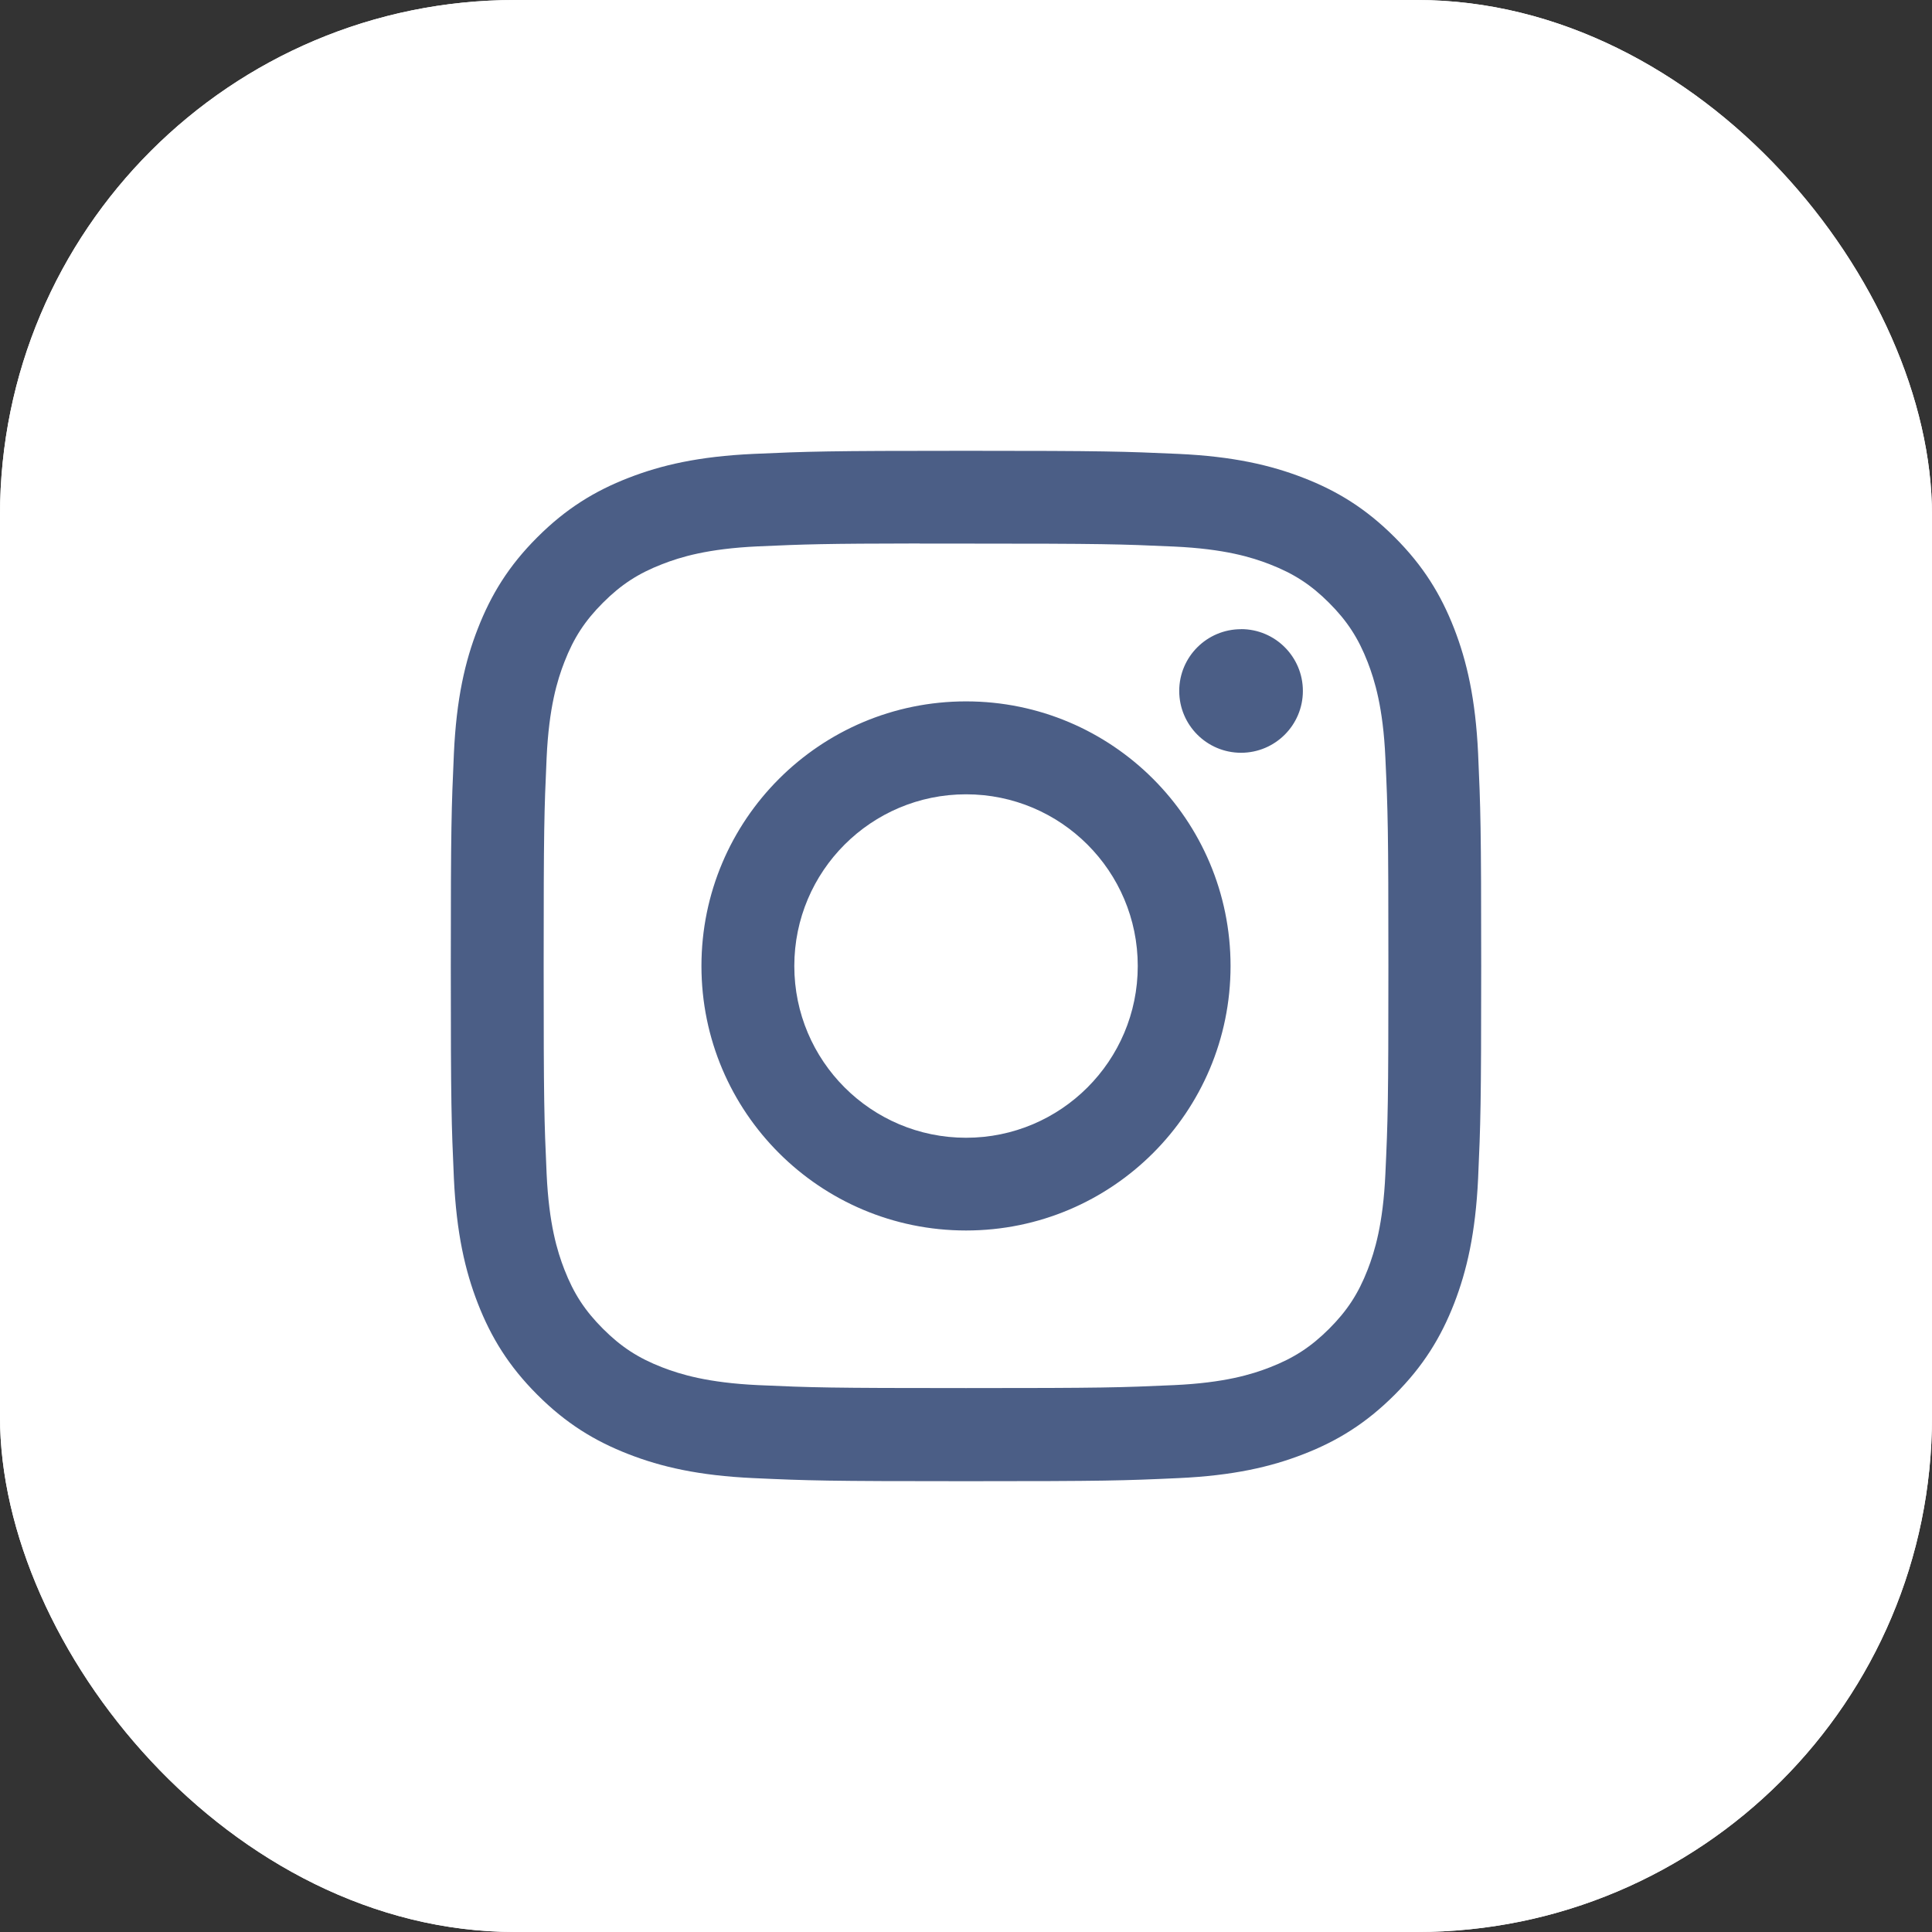 <svg width="30" height="30" viewBox="0 0 30 30" fill="none" xmlns="http://www.w3.org/2000/svg">
<rect x="0" y="0" width="30" height="30" fill="#333333" stroke="none"/>
<rect width="30" height="30" rx="8" fill="white"/>
<rect width="30" height="30" rx="8" fill="white"/>
<mask id="mask0" mask-type="alpha" maskUnits="userSpaceOnUse" x="0" y="0" width="30" height="30">
<path fill-rule="evenodd" clip-rule="evenodd" d="M0 15C0 6.716 6.716 0 15 0C23.284 0 30 6.716 30 15C30 23.284 23.284 30 15 30C6.716 30 0 23.284 0 15Z" fill="white"/>
</mask>
<g mask="url(#mask0)">
<path fill-rule="evenodd" clip-rule="evenodd" d="M15.001 7C12.828 7 12.555 7.01 11.702 7.048C10.85 7.087 10.269 7.222 9.76 7.42C9.234 7.624 8.788 7.898 8.343 8.343C7.898 8.787 7.625 9.234 7.42 9.76C7.221 10.268 7.087 10.85 7.048 11.701C7.01 12.555 7 12.827 7 15C7 17.173 7.01 17.445 7.048 18.298C7.088 19.15 7.222 19.731 7.42 20.24C7.625 20.766 7.898 21.212 8.343 21.657C8.787 22.102 9.234 22.376 9.759 22.58C10.268 22.778 10.85 22.913 11.701 22.952C12.555 22.991 12.827 23 15 23C17.173 23 17.444 22.991 18.298 22.952C19.149 22.913 19.732 22.778 20.241 22.58C20.767 22.376 21.212 22.102 21.657 21.657C22.102 21.212 22.375 20.766 22.58 20.24C22.777 19.731 22.912 19.149 22.952 18.298C22.99 17.445 23 17.173 23 15C23 12.827 22.99 12.555 22.952 11.701C22.912 10.85 22.777 10.268 22.58 9.76C22.375 9.234 22.102 8.787 21.657 8.343C21.212 7.898 20.767 7.624 20.24 7.42C19.73 7.222 19.148 7.087 18.297 7.048C17.443 7.01 17.172 7 14.998 7H15.001ZM14.734 8.441H14.734L15.001 8.441C17.137 8.441 17.39 8.449 18.233 8.487C19.014 8.523 19.437 8.653 19.719 8.763C20.092 8.908 20.358 9.081 20.638 9.361C20.918 9.641 21.092 9.908 21.237 10.281C21.346 10.563 21.477 10.986 21.512 11.766C21.551 12.609 21.559 12.863 21.559 14.998C21.559 17.133 21.551 17.386 21.512 18.23C21.477 19.009 21.346 19.433 21.237 19.715C21.092 20.088 20.918 20.354 20.638 20.634C20.358 20.913 20.092 21.087 19.719 21.232C19.437 21.342 19.014 21.472 18.233 21.508C17.39 21.546 17.137 21.554 15.001 21.554C12.865 21.554 12.611 21.546 11.768 21.508C10.988 21.471 10.565 21.341 10.283 21.232C9.909 21.087 9.643 20.913 9.363 20.633C9.083 20.353 8.909 20.087 8.764 19.714C8.654 19.432 8.524 19.009 8.488 18.229C8.45 17.386 8.442 17.132 8.442 14.996C8.442 12.859 8.45 12.607 8.488 11.764C8.524 10.984 8.654 10.561 8.764 10.279C8.909 9.905 9.083 9.639 9.363 9.359C9.643 9.079 9.909 8.905 10.283 8.76C10.565 8.65 10.988 8.52 11.768 8.484C12.506 8.451 12.792 8.441 14.283 8.439V8.441C14.422 8.441 14.572 8.441 14.734 8.441ZM18.311 10.729C18.311 10.199 18.741 9.77 19.271 9.77V9.769C19.801 9.769 20.231 10.199 20.231 10.729C20.231 11.259 19.801 11.689 19.271 11.689C18.741 11.689 18.311 11.259 18.311 10.729ZM15.001 10.891C12.732 10.891 10.892 12.731 10.892 15C10.892 17.269 12.732 19.107 15.001 19.107C17.27 19.107 19.108 17.269 19.108 15C19.108 12.731 17.27 10.891 15.001 10.891ZM17.667 15C17.667 13.527 16.473 12.334 15.001 12.334C13.528 12.334 12.334 13.527 12.334 15C12.334 16.473 13.528 17.667 15.001 17.667C16.473 17.667 17.667 16.473 17.667 15Z" fill="#4B5E86"/>
</g>
</svg>
